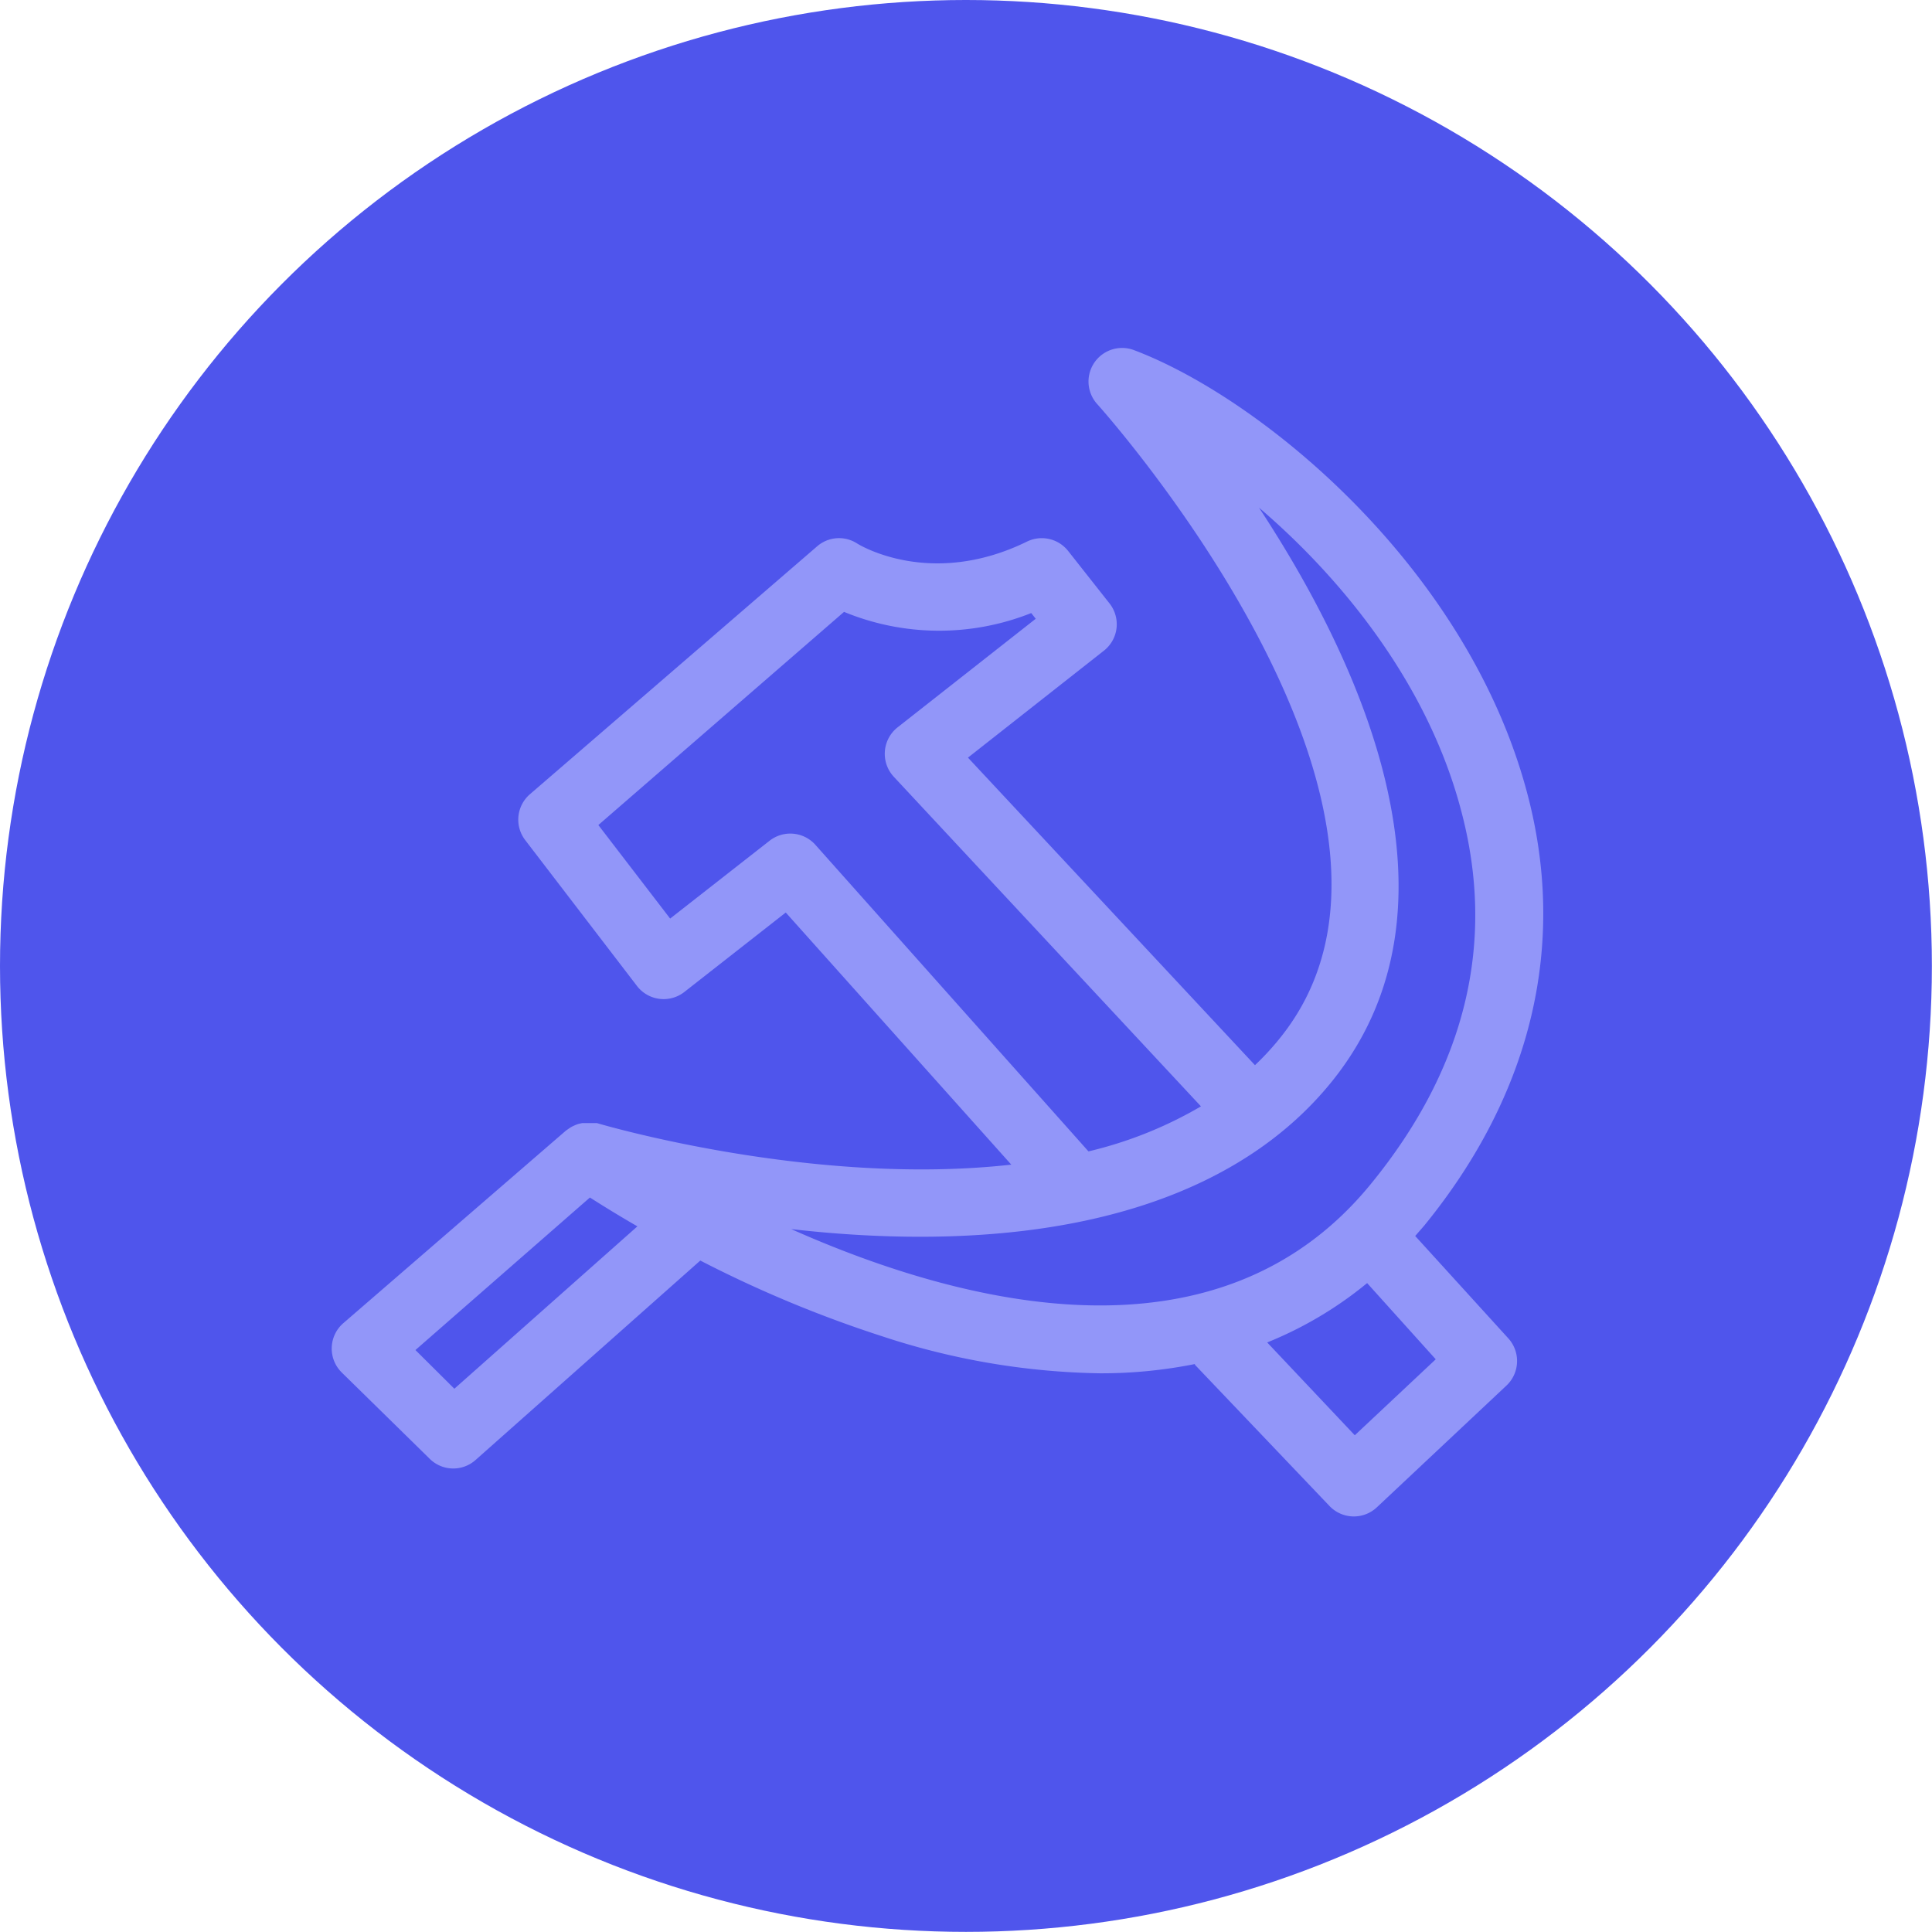 <svg xmlns="http://www.w3.org/2000/svg" viewBox="0 0 162.77 162.77"><defs><style>.cls-1{fill:#4f55ec;}.cls-2{fill:#9296f9;}</style></defs><title>Asset 74</title><g id="Layer_2" data-name="Layer 2"><g id="Layer_1-2" data-name="Layer 1"><circle class="cls-1" cx="81.38" cy="81.38" r="81.38"/><path class="cls-2" d="M119.23,104.13l.75-.86c9.11-11.16,12.1-23.82,8.64-36.62-5.12-19-22.46-33.17-33.13-37.17A2.83,2.83,0,0,0,92.4,34c.31.34,30.83,34.34,15.45,53.44a22.14,22.14,0,0,1-2.12,2.3L81.55,63.83l11.44-9a2.83,2.83,0,0,0,.48-4L90,46.43a2.83,2.83,0,0,0-3.48-.8c-8.07,3.95-14.06.31-14.29.17a2.81,2.81,0,0,0-3.39.23L44.65,66.91a2.83,2.83,0,0,0-.4,3.87l9.41,12.28a2.83,2.83,0,0,0,4,.51l8.54-6.69,19,21.24C68.44,100,50.56,94.7,50.29,94.62h0l-.2,0-.33,0h-.52l-.19,0-.32.07-.2.07-.29.13-.18.1-.29.2-.11.08L28.92,111.48a2.83,2.83,0,0,0-.12,4.16l7.4,7.26a2.82,2.82,0,0,0,3.87.1L59,106.2a101.17,101.17,0,0,0,15.26,6.36,61.42,61.42,0,0,0,18.41,3.14,40.19,40.19,0,0,0,8-.78l0,.06L112,126.87a2.83,2.83,0,0,0,4,.12l10.9-10.24a2.84,2.84,0,0,0,.17-4ZM91.7,97l-23-25.82a2.83,2.83,0,0,0-3.86-.35l-8.38,6.56-6.05-7.88L71.11,51.55a21,21,0,0,0,15.77.1l.38.48L75.62,61.28a2.84,2.84,0,0,0-.32,4.16l25.88,27.77A34.35,34.35,0,0,1,91.72,97S91.71,97,91.7,97ZM38.28,117,35,113.74,49.7,100.89c1,.64,2.34,1.47,4,2.43Zm28.38-13.45c2.09.24,4.3.43,6.57.54,18,.87,31.47-3.64,39-13,11.91-14.8,2.4-35.3-6.16-48.32,7.18,6.13,14.24,15,17,25.41,3,11.12.46,21.73-7.56,31.55C102.71,115.45,81.26,110.05,66.66,103.55Zm47.48,17.37-7.38-7.82a32.21,32.21,0,0,0,8.42-5l5.78,6.42Z"/></g></g></svg>